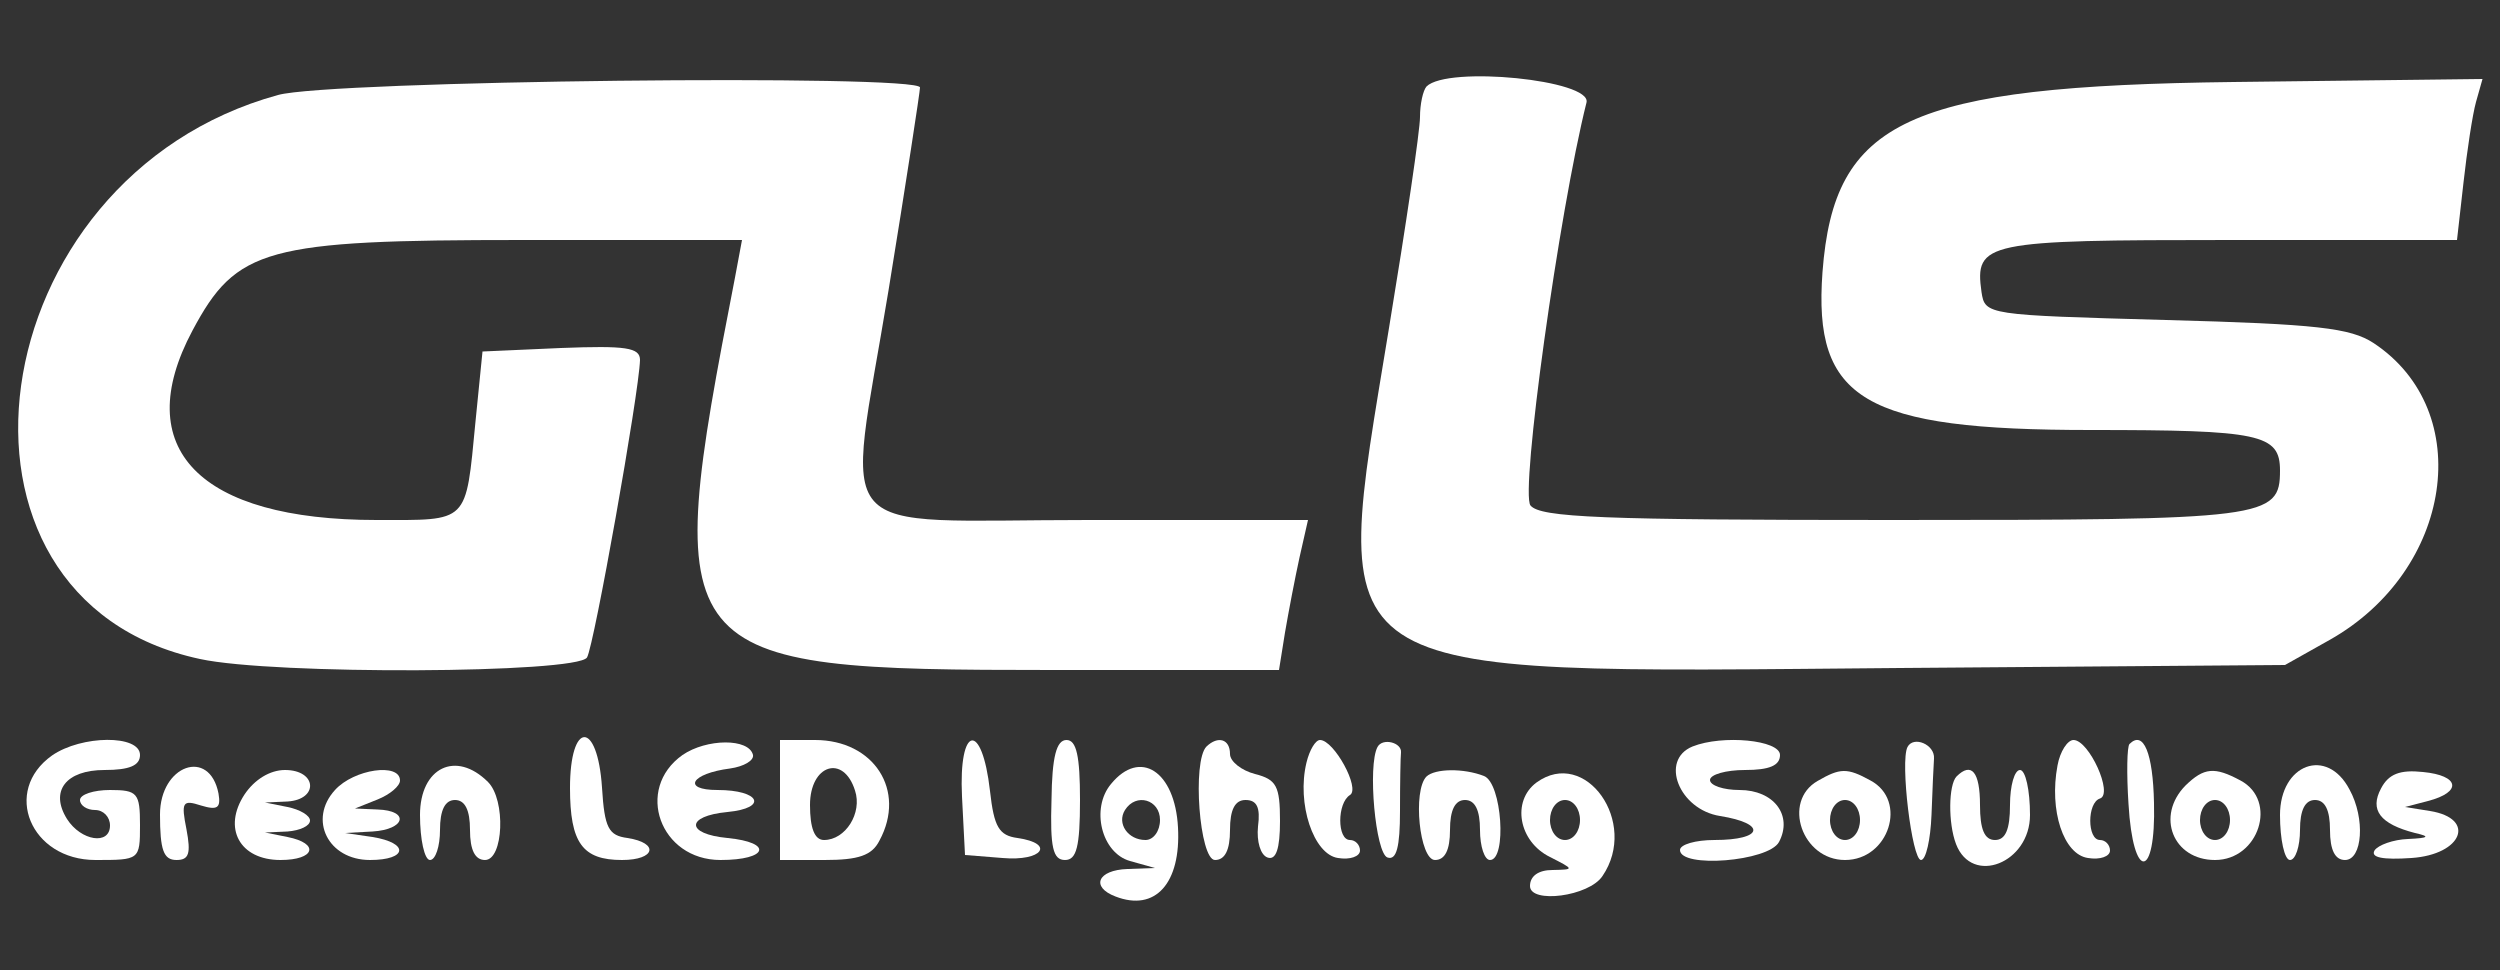<?xml version="1.0" standalone="no"?>
<!DOCTYPE svg PUBLIC "-//W3C//DTD SVG 20010904//EN"
 "http://www.w3.org/TR/2001/REC-SVG-20010904/DTD/svg10.dtd">
<svg version="1.0" xmlns="http://www.w3.org/2000/svg"
 width="250pt" height="97pt" viewBox="0 0 250 97"
 preserveAspectRatio="xMidYMid meet">
<rect x="0" y="0" width="250" height="97" fill="#333333" stroke="none"/>
<g transform="translate(0,97) scale(0.05,-0.05)"
fill="#ffffff" stroke="none">
<path d="M556 1750 c-601 -165 -717 -1008 -156 -1128 147 -32 753 -29 774 3
14 23 104 528 106 595 0 25 -28 29 -158 24 l-157 -7 -14 -140 c-20 -206 -12
-197 -198 -197 -355 0 -494 143 -368 379 88 165 146 181 660 181 l439 0 -14
-75 c-150 -769 -137 -785 634 -785 l454 0 12 75 c7 41 20 109 29 150 l17 75
-439 0 c-528 0 -484 -51 -400 459 35 215 63 398 63 406 0 27 -1181 14 -1284
-15z"/>
<path d="M2853 1767 c-7 -8 -13 -35 -13 -61 0 -27 -28 -216 -62 -422 -117
-716 -157 -690 1022 -680 l770 6 89 50 c247 139 294 458 88 594 -46 30 -113
38 -416 46 -358 10 -361 10 -368 56 -14 100 7 104 497 104 l454 0 13 115 c7
63 18 136 25 161 l13 46 -498 -6 c-652 -8 -799 -76 -822 -380 -19 -256 83
-316 536 -316 339 0 379 -8 379 -81 0 -96 -27 -99 -774 -99 -584 0 -705 5
-725 29 -21 25 57 587 112 806 11 45 -278 74 -320 32z"/>
<path d="M104 429 c-100 -71 -43 -209 87 -209 88 0 89 0 89 70 0 64 -5 70 -60
70 -33 0 -60 -9 -60 -20 0 -11 14 -20 30 -20 17 0 30 -14 30 -31 0 -40 -58
-31 -86 13 -35 56 -2 98 75 98 50 0 71 9 71 30 0 41 -117 40 -176 -1z"/>
<path d="M1140 364 c0 -110 25 -144 104 -144 67 0 75 34 11 44 -38 5 -46 20
-51 101 -9 135 -64 134 -64 -1z"/>
<path d="M1365 430 c-96 -68 -45 -210 76 -210 95 0 106 35 14 44 -84 8 -84 44
0 52 82 8 65 44 -20 44 -72 0 -53 33 25 43 28 4 48 16 46 27 -8 34 -93 33
-141 0z"/>
<path d="M1560 340 l0 -120 89 0 c68 0 95 9 110 39 54 100 -11 201 -129 201
l-70 0 0 -120z m150 19 c15 -45 -19 -99 -62 -99 -19 0 -28 24 -28 70 0 81 67
102 90 29z"/>
<path d="M1924 347 l6 -117 75 -6 c80 -7 106 29 30 40 -37 5 -47 22 -55 94
-16 141 -63 132 -56 -11z"/>
<path d="M2103 340 c-3 -95 3 -120 27 -120 23 0 30 26 30 120 0 88 -7 120 -27
120 -20 0 -29 -33 -30 -120z"/>
<path d="M2413 447 c-29 -29 -14 -227 17 -227 20 0 30 20 30 60 0 41 10 60 31
60 23 0 30 -15 25 -53 -3 -30 5 -57 19 -62 17 -6 25 17 25 73 0 70 -7 83 -50
94 -27 7 -50 25 -50 40 0 30 -24 37 -47 15z"/>
<path d="M2613 415 c-20 -82 14 -184 63 -191 24 -4 44 3 44 15 0 11 -9 21 -20
21 -26 0 -26 74 0 90 21 13 -32 110 -60 110 -9 0 -21 -20 -27 -45z"/>
<path d="M2755 446 c-20 -37 -4 -213 20 -221 18 -6 25 21 25 93 0 56 1 109 2
117 2 20 -37 30 -47 11z"/>
<path d="M3385 447 c-66 -27 -27 -126 55 -139 94 -15 87 -48 -11 -48 -38 0
-69 -9 -69 -20 0 -37 177 -23 198 16 28 53 -10 104 -79 104 -32 0 -59 9 -59
20 0 11 32 20 70 20 49 0 70 9 70 30 0 30 -115 41 -175 17z"/>
<path d="M3815 446 c-15 -29 9 -226 27 -226 10 0 19 41 21 90 2 50 4 101 5
113 2 28 -41 46 -53 23z"/>
<path d="M4115 409 c-17 -90 12 -178 61 -185 24 -4 44 3 44 15 0 11 -9 21 -20
21 -26 0 -26 75 0 83 27 9 -22 117 -53 117 -12 0 -27 -23 -32 -51z"/>
<path d="M4259 452 c-5 -5 -6 -59 -2 -120 9 -155 55 -152 51 2 -2 100 -21 146
-49 118z"/>
<path d="M320 311 c0 -71 7 -91 33 -91 25 0 29 13 20 61 -11 55 -8 60 29 48
33 -10 40 -5 35 24 -18 92 -117 57 -117 -42z"/>
<path d="M489 351 c-44 -67 -10 -131 72 -131 69 0 79 33 14 46 l-45 9 45 2
c25 2 45 11 45 22 0 10 -20 22 -45 27 l-45 9 45 2 c63 4 59 63 -5 63 -30 0
-61 -19 -81 -49z"/>
<path d="M670 360 c-54 -59 -14 -140 70 -140 75 0 79 34 5 46 l-55 8 55 3 c66
4 75 42 10 44 l-45 2 45 18 c25 10 45 27 45 38 0 36 -92 23 -130 -19z"/>
<path d="M840 310 c0 -49 9 -90 20 -90 11 0 20 27 20 60 0 40 10 60 30 60 20
0 30 -20 30 -60 0 -40 10 -60 30 -60 37 0 42 120 6 156 -64 64 -136 29 -136
-66z"/>
<path d="M2222 372 c-41 -49 -19 -138 38 -154 l50 -14 -55 -2 c-60 -2 -74 -36
-24 -55 80 -31 131 27 125 138 -6 113 -76 158 -134 87z m98 -72 c0 -22 -13
-40 -29 -40 -35 0 -58 33 -41 60 22 35 70 21 70 -20z"/>
<path d="M2853 387 c-28 -28 -14 -167 17 -167 20 0 30 20 30 60 0 40 10 60 30
60 20 0 30 -20 30 -60 0 -33 9 -60 20 -60 34 0 24 154 -12 168 -41 16 -98 15
-115 -1z"/>
<path d="M3073 375 c-50 -37 -36 -118 27 -149 49 -25 49 -25 5 -26 -28 0 -45
-12 -45 -32 0 -36 118 -21 145 20 73 107 -34 258 -132 187z m87 -75 c0 -22
-13 -40 -30 -40 -17 0 -30 18 -30 40 0 22 13 40 30 40 17 0 30 -18 30 -40z"/>
<path d="M3635 378 c-71 -41 -31 -158 55 -158 88 0 126 119 51 159 -47 26 -61
25 -106 -1z m85 -78 c0 -22 -13 -40 -30 -40 -17 0 -30 18 -30 40 0 22 13 40
30 40 17 0 30 -18 30 -40z"/>
<path d="M3913 387 c-16 -17 -17 -93 -1 -135 32 -84 148 -38 148 58 0 50 -9
90 -20 90 -11 0 -20 -31 -20 -70 0 -49 -9 -70 -30 -70 -21 0 -30 21 -30 70 0
66 -17 87 -47 57z"/>
<path d="M4371 369 c-60 -61 -25 -149 59 -149 88 0 126 119 51 159 -52 28 -73
26 -110 -10z m89 -69 c0 -22 -13 -40 -30 -40 -17 0 -30 18 -30 40 0 22 13 40
30 40 17 0 30 -18 30 -40z"/>
<path d="M4560 310 c0 -49 9 -90 20 -90 11 0 20 27 20 60 0 40 10 60 30 60 20
0 30 -20 30 -60 0 -40 10 -60 30 -60 35 0 41 83 9 141 -45 86 -139 51 -139
-51z"/>
<path d="M4762 363 c-23 -43 -2 -71 68 -89 31 -7 28 -10 -14 -12 -29 -1 -60
-12 -67 -23 -8 -14 16 -19 74 -15 102 7 130 79 37 94 l-50 8 46 12 c69 18 63
51 -10 58 -46 5 -69 -4 -84 -33z"/>
</g>
</svg>
